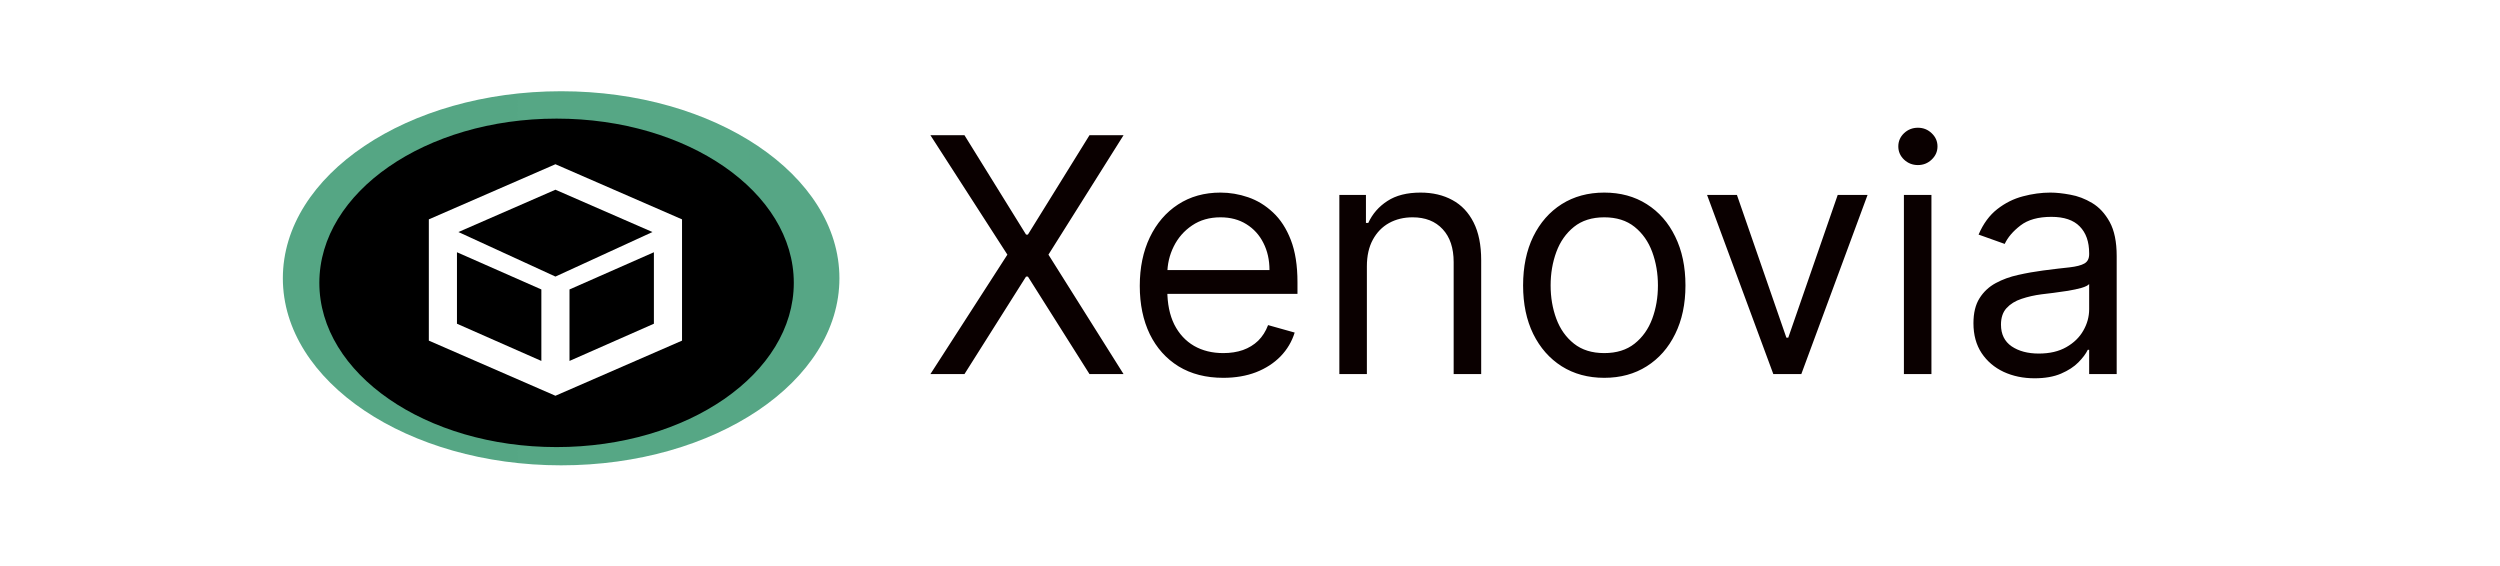 <svg width="274" height="62" viewBox="0 0 274 62" fill="none" xmlns="http://www.w3.org/2000/svg">
<rect width="274" height="62"/>
<g opacity="0.7" filter="url(#filter0_f_9_8)">
<path d="M61.5 51C78.345 51 92 41.822 92 30.5C92 19.178 78.345 10 61.5 10C44.655 10 31 19.178 31 30.5C31 41.822 44.655 51 61.5 51Z" fill="url(#paint0_linear_9_8)"/>
</g>
<path d="M61 49C75.359 49 87 40.941 87 31C87 21.059 75.359 13 61 13C46.641 13 35 21.059 35 31C35 40.941 46.641 49 61 49Z" fill="black"/>
<path d="M60.875 18L47 24.042V37.333L60.875 43.375L74.75 37.333V24.042L60.875 18ZM60.875 20.793L71.508 25.431L60.875 30.312L50.242 25.431L60.875 20.793ZM50.083 27.646L59.333 31.724V39.559L50.083 35.481V27.646ZM71.667 27.646V35.48L62.417 39.558V31.724L71.667 27.646Z" fill="white"/>
<path d="M105.705 14.818L112.455 25.71H112.659L119.409 14.818H123.142L114.909 27.909L123.142 41H119.409L112.659 30.312H112.455L105.705 41H101.972L110.409 27.909L101.972 14.818H105.705ZM134.072 41.409C132.18 41.409 130.548 40.992 129.176 40.156C127.812 39.312 126.76 38.136 126.018 36.628C125.286 35.111 124.919 33.347 124.919 31.335C124.919 29.324 125.286 27.551 126.018 26.017C126.76 24.474 127.791 23.273 129.112 22.412C130.442 21.543 131.993 21.108 133.766 21.108C134.788 21.108 135.798 21.278 136.795 21.619C137.793 21.96 138.7 22.514 139.518 23.281C140.337 24.04 140.989 25.046 141.474 26.298C141.96 27.551 142.203 29.094 142.203 30.926V32.205H127.067V29.597H139.135C139.135 28.489 138.913 27.5 138.47 26.631C138.036 25.761 137.413 25.075 136.604 24.572C135.803 24.07 134.857 23.818 133.766 23.818C132.564 23.818 131.524 24.116 130.646 24.713C129.777 25.301 129.108 26.068 128.639 27.014C128.17 27.96 127.936 28.974 127.936 30.057V31.796C127.936 33.278 128.192 34.535 128.703 35.567C129.223 36.59 129.943 37.369 130.864 37.906C131.784 38.435 132.854 38.699 134.072 38.699C134.865 38.699 135.581 38.588 136.22 38.367C136.868 38.136 137.426 37.795 137.895 37.344C138.364 36.883 138.726 36.312 138.982 35.631L141.896 36.449C141.589 37.438 141.074 38.307 140.349 39.057C139.625 39.798 138.73 40.378 137.665 40.795C136.599 41.205 135.402 41.409 134.072 41.409ZM149.81 29.188V41H146.793V21.364H149.707V24.432H149.963C150.423 23.435 151.122 22.634 152.06 22.028C152.997 21.415 154.207 21.108 155.69 21.108C157.02 21.108 158.183 21.381 159.18 21.926C160.178 22.463 160.953 23.281 161.507 24.381C162.061 25.472 162.338 26.852 162.338 28.523V41H159.321V28.727C159.321 27.185 158.92 25.983 158.119 25.122C157.318 24.253 156.219 23.818 154.821 23.818C153.858 23.818 152.997 24.027 152.239 24.445C151.489 24.862 150.896 25.472 150.462 26.273C150.027 27.074 149.81 28.046 149.81 29.188ZM175.828 41.409C174.056 41.409 172.5 40.987 171.162 40.144C169.833 39.3 168.793 38.119 168.043 36.602C167.301 35.085 166.931 33.312 166.931 31.284C166.931 29.239 167.301 27.453 168.043 25.928C168.793 24.402 169.833 23.217 171.162 22.374C172.5 21.53 174.056 21.108 175.828 21.108C177.601 21.108 179.152 21.53 180.482 22.374C181.82 23.217 182.86 24.402 183.601 25.928C184.351 27.453 184.726 29.239 184.726 31.284C184.726 33.312 184.351 35.085 183.601 36.602C182.86 38.119 181.82 39.3 180.482 40.144C179.152 40.987 177.601 41.409 175.828 41.409ZM175.828 38.699C177.175 38.699 178.283 38.354 179.152 37.663C180.022 36.973 180.665 36.065 181.083 34.94C181.5 33.815 181.709 32.597 181.709 31.284C181.709 29.972 181.5 28.749 181.083 27.615C180.665 26.482 180.022 25.565 179.152 24.866C178.283 24.168 177.175 23.818 175.828 23.818C174.482 23.818 173.374 24.168 172.505 24.866C171.635 25.565 170.992 26.482 170.574 27.615C170.157 28.749 169.948 29.972 169.948 31.284C169.948 32.597 170.157 33.815 170.574 34.94C170.992 36.065 171.635 36.973 172.505 37.663C173.374 38.354 174.482 38.699 175.828 38.699ZM204.685 21.364L197.424 41H194.356L187.094 21.364H190.367L195.788 37.011H195.992L201.413 21.364H204.685ZM208.668 41V21.364H211.685V41H208.668ZM210.202 18.091C209.614 18.091 209.107 17.891 208.68 17.49C208.263 17.09 208.054 16.608 208.054 16.046C208.054 15.483 208.263 15.001 208.68 14.601C209.107 14.2 209.614 14 210.202 14C210.79 14 211.293 14.2 211.71 14.601C212.136 15.001 212.349 15.483 212.349 16.046C212.349 16.608 212.136 17.09 211.71 17.49C211.293 17.891 210.79 18.091 210.202 18.091ZM222.989 41.46C221.745 41.46 220.615 41.226 219.601 40.757C218.587 40.28 217.782 39.594 217.185 38.699C216.588 37.795 216.29 36.705 216.29 35.426C216.29 34.301 216.512 33.389 216.955 32.69C217.398 31.983 217.99 31.429 218.732 31.028C219.473 30.628 220.292 30.329 221.186 30.134C222.09 29.929 222.998 29.767 223.909 29.648C225.103 29.494 226.07 29.379 226.811 29.303C227.561 29.217 228.107 29.077 228.448 28.881C228.797 28.685 228.972 28.344 228.972 27.858V27.756C228.972 26.494 228.627 25.514 227.936 24.815C227.255 24.116 226.219 23.767 224.83 23.767C223.39 23.767 222.26 24.082 221.442 24.713C220.624 25.344 220.049 26.017 219.716 26.733L216.853 25.71C217.364 24.517 218.046 23.588 218.898 22.923C219.759 22.25 220.696 21.781 221.711 21.517C222.733 21.244 223.739 21.108 224.728 21.108C225.358 21.108 226.083 21.185 226.901 21.338C227.728 21.483 228.525 21.785 229.292 22.246C230.067 22.706 230.711 23.401 231.222 24.329C231.733 25.259 231.989 26.503 231.989 28.062V41H228.972V38.341H228.819C228.614 38.767 228.273 39.223 227.796 39.709C227.319 40.195 226.684 40.608 225.891 40.949C225.098 41.29 224.131 41.46 222.989 41.46ZM223.449 38.75C224.642 38.75 225.648 38.516 226.466 38.047C227.293 37.578 227.915 36.973 228.333 36.231C228.759 35.49 228.972 34.71 228.972 33.892V31.131C228.844 31.284 228.563 31.425 228.128 31.553C227.702 31.672 227.208 31.778 226.645 31.872C226.091 31.957 225.55 32.034 225.022 32.102C224.502 32.162 224.08 32.213 223.756 32.256C222.972 32.358 222.239 32.524 221.557 32.754C220.884 32.976 220.338 33.312 219.921 33.764C219.512 34.207 219.307 34.812 219.307 35.58C219.307 36.628 219.695 37.42 220.471 37.957C221.255 38.486 222.248 38.75 223.449 38.75Z" fill="#0A0000"/>
<defs>
<filter id="filter0_f_9_8" x="23" y="2" width="77" height="57" filterUnits="userSpaceOnUse" color-interpolation-filters="sRGB">
<feFlood flood-opacity="0" result="BackgroundImageFix"/>
<feBlend mode="normal" in="SourceGraphic" in2="BackgroundImageFix" result="shape"/>
<feGaussianBlur stdDeviation="4" result="effect1_foregroundBlur_9_8"/>
</filter>
<linearGradient id="paint0_linear_9_8" x1="31" y1="10" x2="6131" y2="10" gradientUnits="userSpaceOnUse">
<stop stop-color="#0D8050"/>
<stop offset="1" stop-color="#0D8050" stop-opacity="0.533"/>
</linearGradient>
</defs>
</svg>
